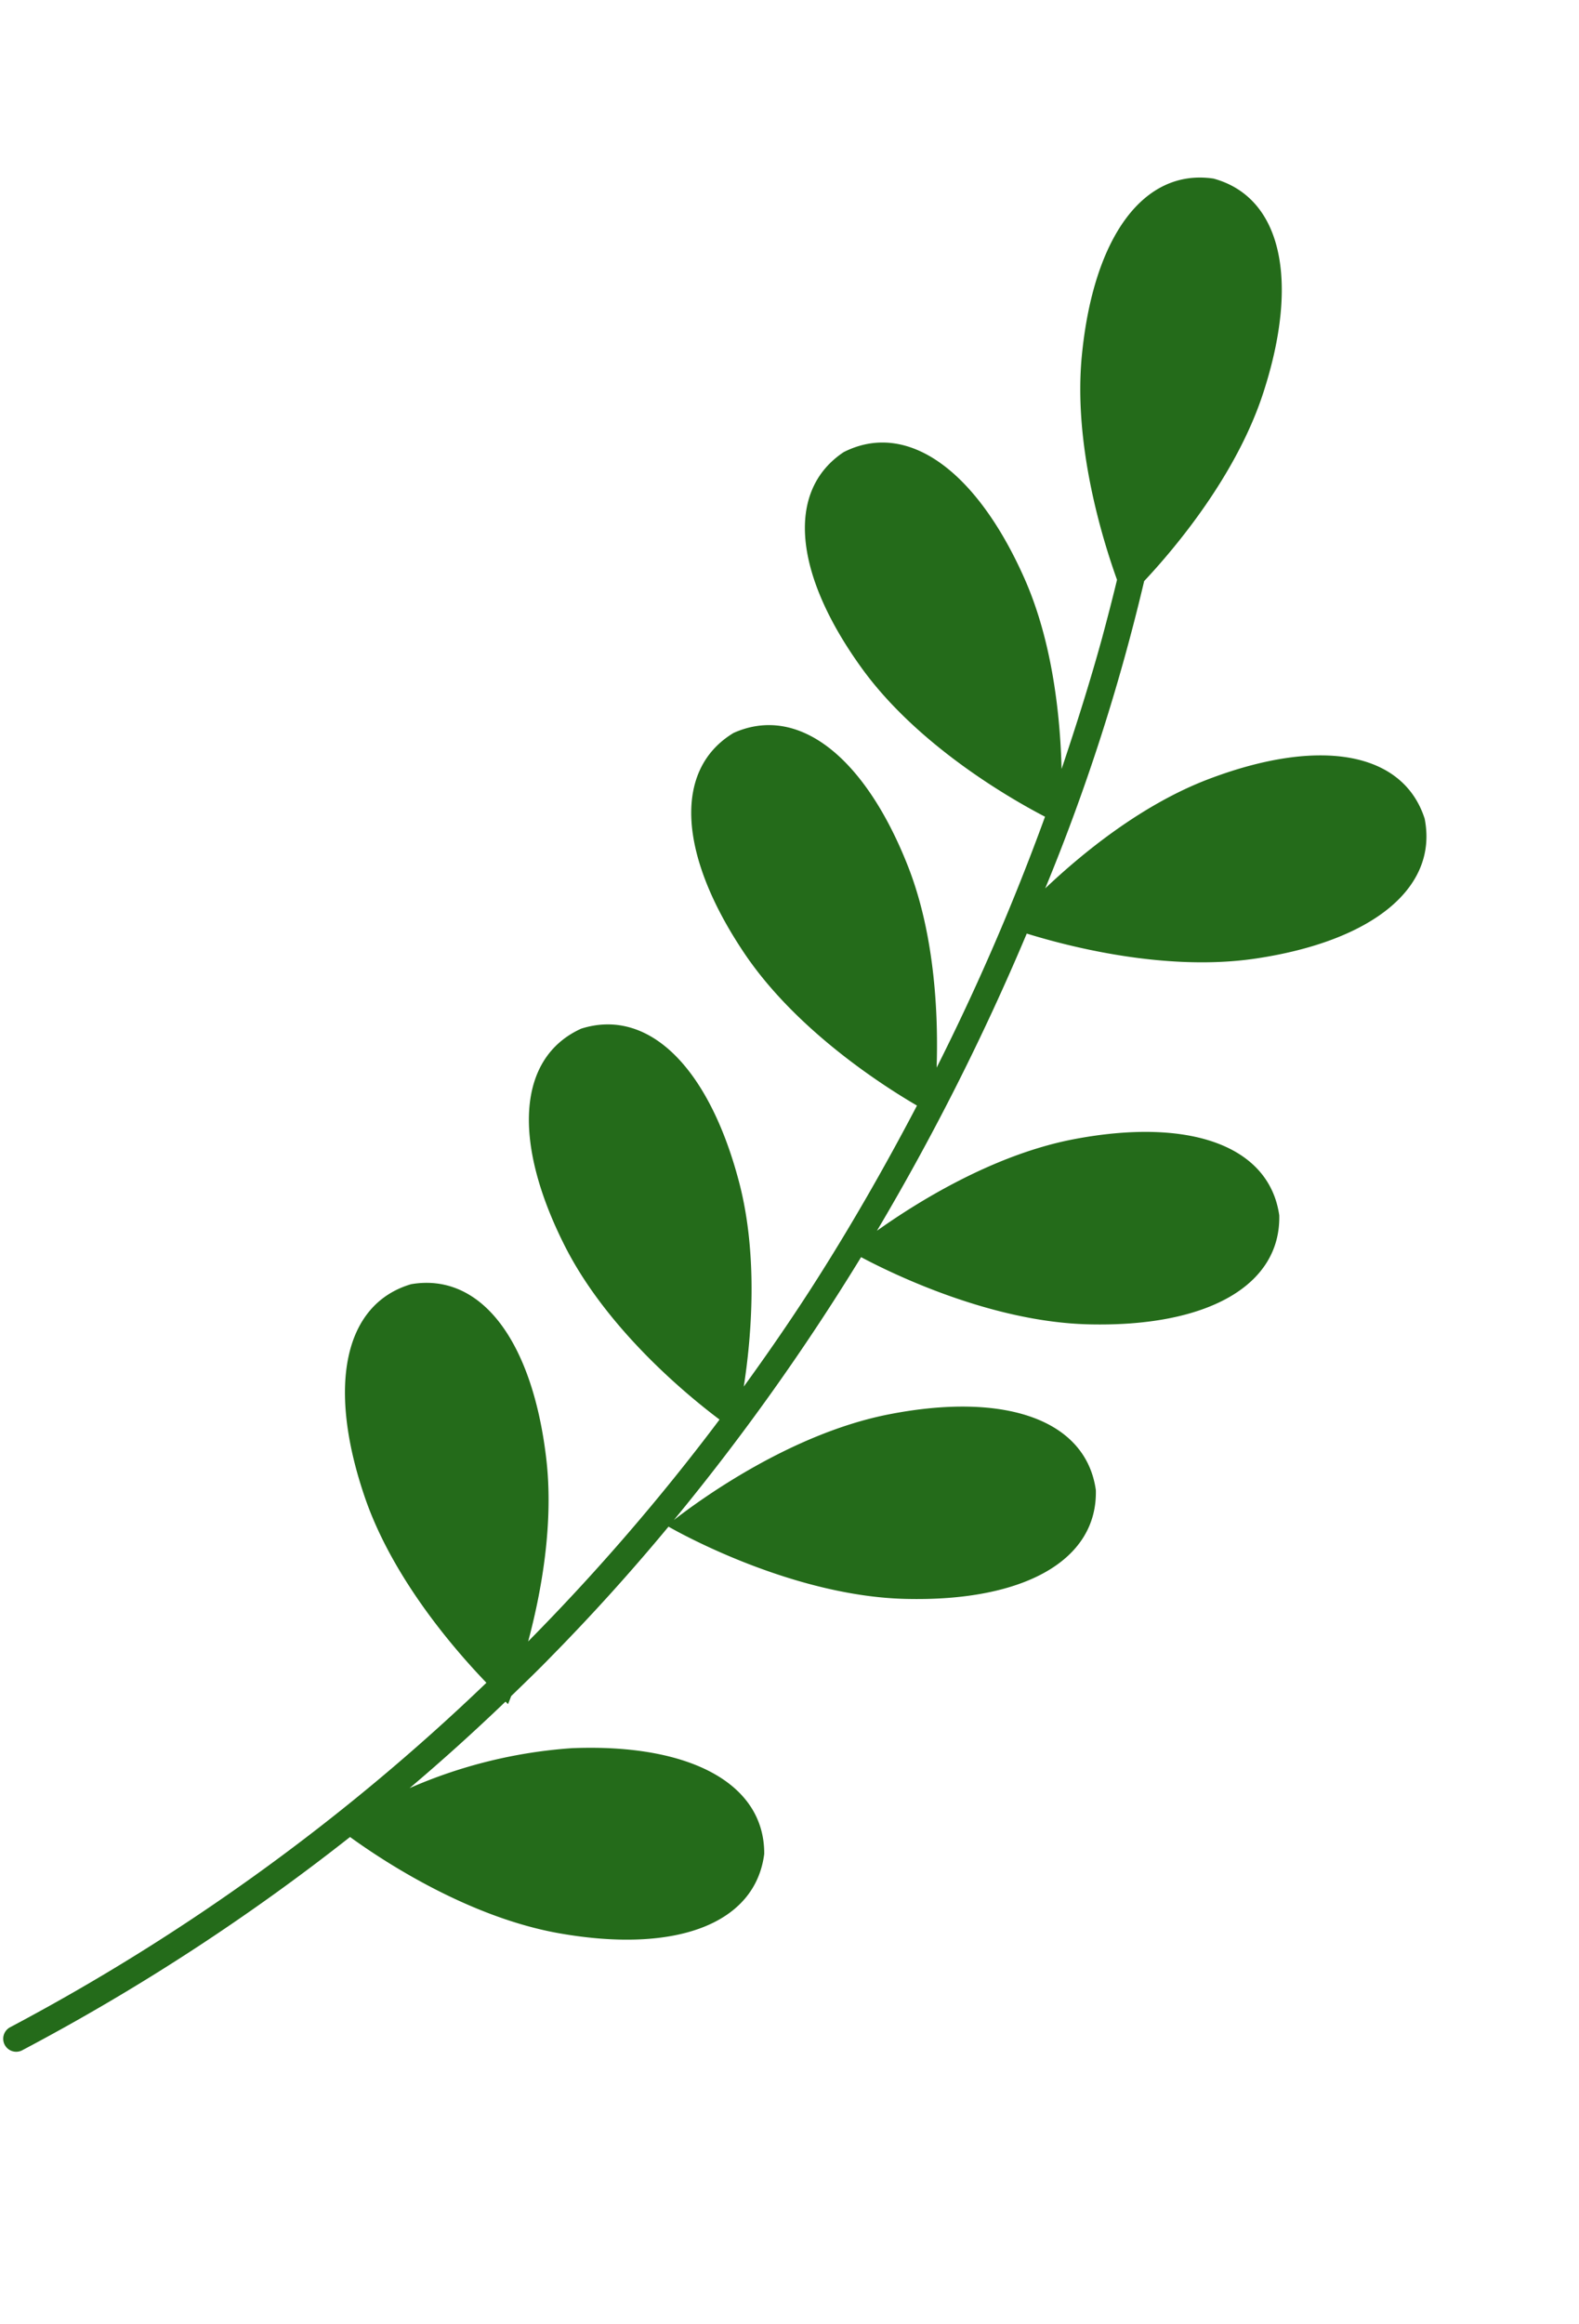 <svg xmlns="http://www.w3.org/2000/svg" xmlns:xlink="http://www.w3.org/1999/xlink" width="151.435" height="222.748" viewBox="0 0 151.435 222.748"><defs><clipPath id="a"><rect width="203.186" height="102.333" fill="none"/></clipPath></defs><g transform="matrix(-0.259, 0.966, -0.966, -0.259, -85.565, 38.486)"><g transform="translate(-72.931 -225.819)" clip-path="url(#a)"><path d="M201.02,101.93a203.318,203.318,0,0,0-43.738-35.595c-2.317,3.839-7.294,11.189-13.989,15.756-9.405,6.383-17.511,6.871-21.033,1.111-2.811-6.111,2.11-12.561,12.673-16.8,5.915-2.384,12.687-2.907,17.488-2.907a207.579,207.579,0,0,0-25.29-12.221c-1.5,3.738-5.562,12.59-12.072,18.5C106.62,77.4,98.659,79,94.382,73.786c-3.621-5.678.362-12.75,10.235-18.4,6.338-3.637,14.122-5.027,18.86-5.538-3.5-1.34-7.044-2.606-10.617-3.756C106.4,44.019,99.8,42.269,93.165,40.78c-1.039,3.812-4.033,13.177-9.882,19.85-7.489,8.555-15.205,11.051-20.056,6.384-4.249-5.229-1.122-12.706,8.017-19.467C77.06,43.253,84.51,40.986,89.166,39.9a223.465,223.465,0,0,0-25.917-3.812c-.832,3.778-3.416,13.395-9,20.416-7.111,8.872-14.7,11.727-19.749,7.278-4.5-5.028-1.7-12.644,7.127-19.811,5.305-4.316,12.167-6.866,16.794-8.233-4.4-.277-8.794-.472-13.182-.5-1.823,0-3.772.01-5.706.061-3.423,2.377-11.483,7.454-19.984,8.839C8.322,45.98.767,43.02,0,36.313.034,29.575,7.217,25.8,18.566,26.391c8.294.427,16.545,4.29,20.412,6.362a193.649,193.649,0,0,1,30.9,1.538c-4.116-2.528-10.143-6.828-14.182-12.433-6.65-9.228-7.367-17.312-1.7-20.978,6.05-2.989,12.639,1.767,17.16,12.2,3.484,8.049,3.517,17.783,3.362,21.8a233.709,233.709,0,0,1,31.227,6.5c-3.54-2.928-9.873-8.789-13.334-15.905C87.45,15.242,88.132,7.153,94.327,4.5c6.466-1.889,12.154,3.906,14.828,14.967,2.188,9.056.216,19.317-.573,22.728a221,221,0,0,1,28.983,10.816c-2.461-1.86-10.95-8.688-15.167-17.383-4.977-10.222-4.3-18.316,1.911-20.956,6.461-1.916,12.14,3.9,14.805,14.94,2.5,10.31-.387,22.166-.805,23.732q7.641,3.508,14.944,7.644c1.572.872,3.111,1.806,4.644,2.723.512.05.823.094.823.094s-.061.11-.166.295c3.527,2.139,7.006,4.383,10.388,6.738A46.834,46.834,0,0,1,161.215,56.8c-3.384-10.838-1.5-18.739,5.011-20.444,6.684-.906,11.434,5.672,12.434,17,.772,8.778-2.285,18.044-3.717,21.784a206.892,206.892,0,0,1,27.91,25.1,1.247,1.247,0,0,1-1.833,1.689" transform="translate(0 -0.001)" fill="#246b1a"/></g></g></svg>